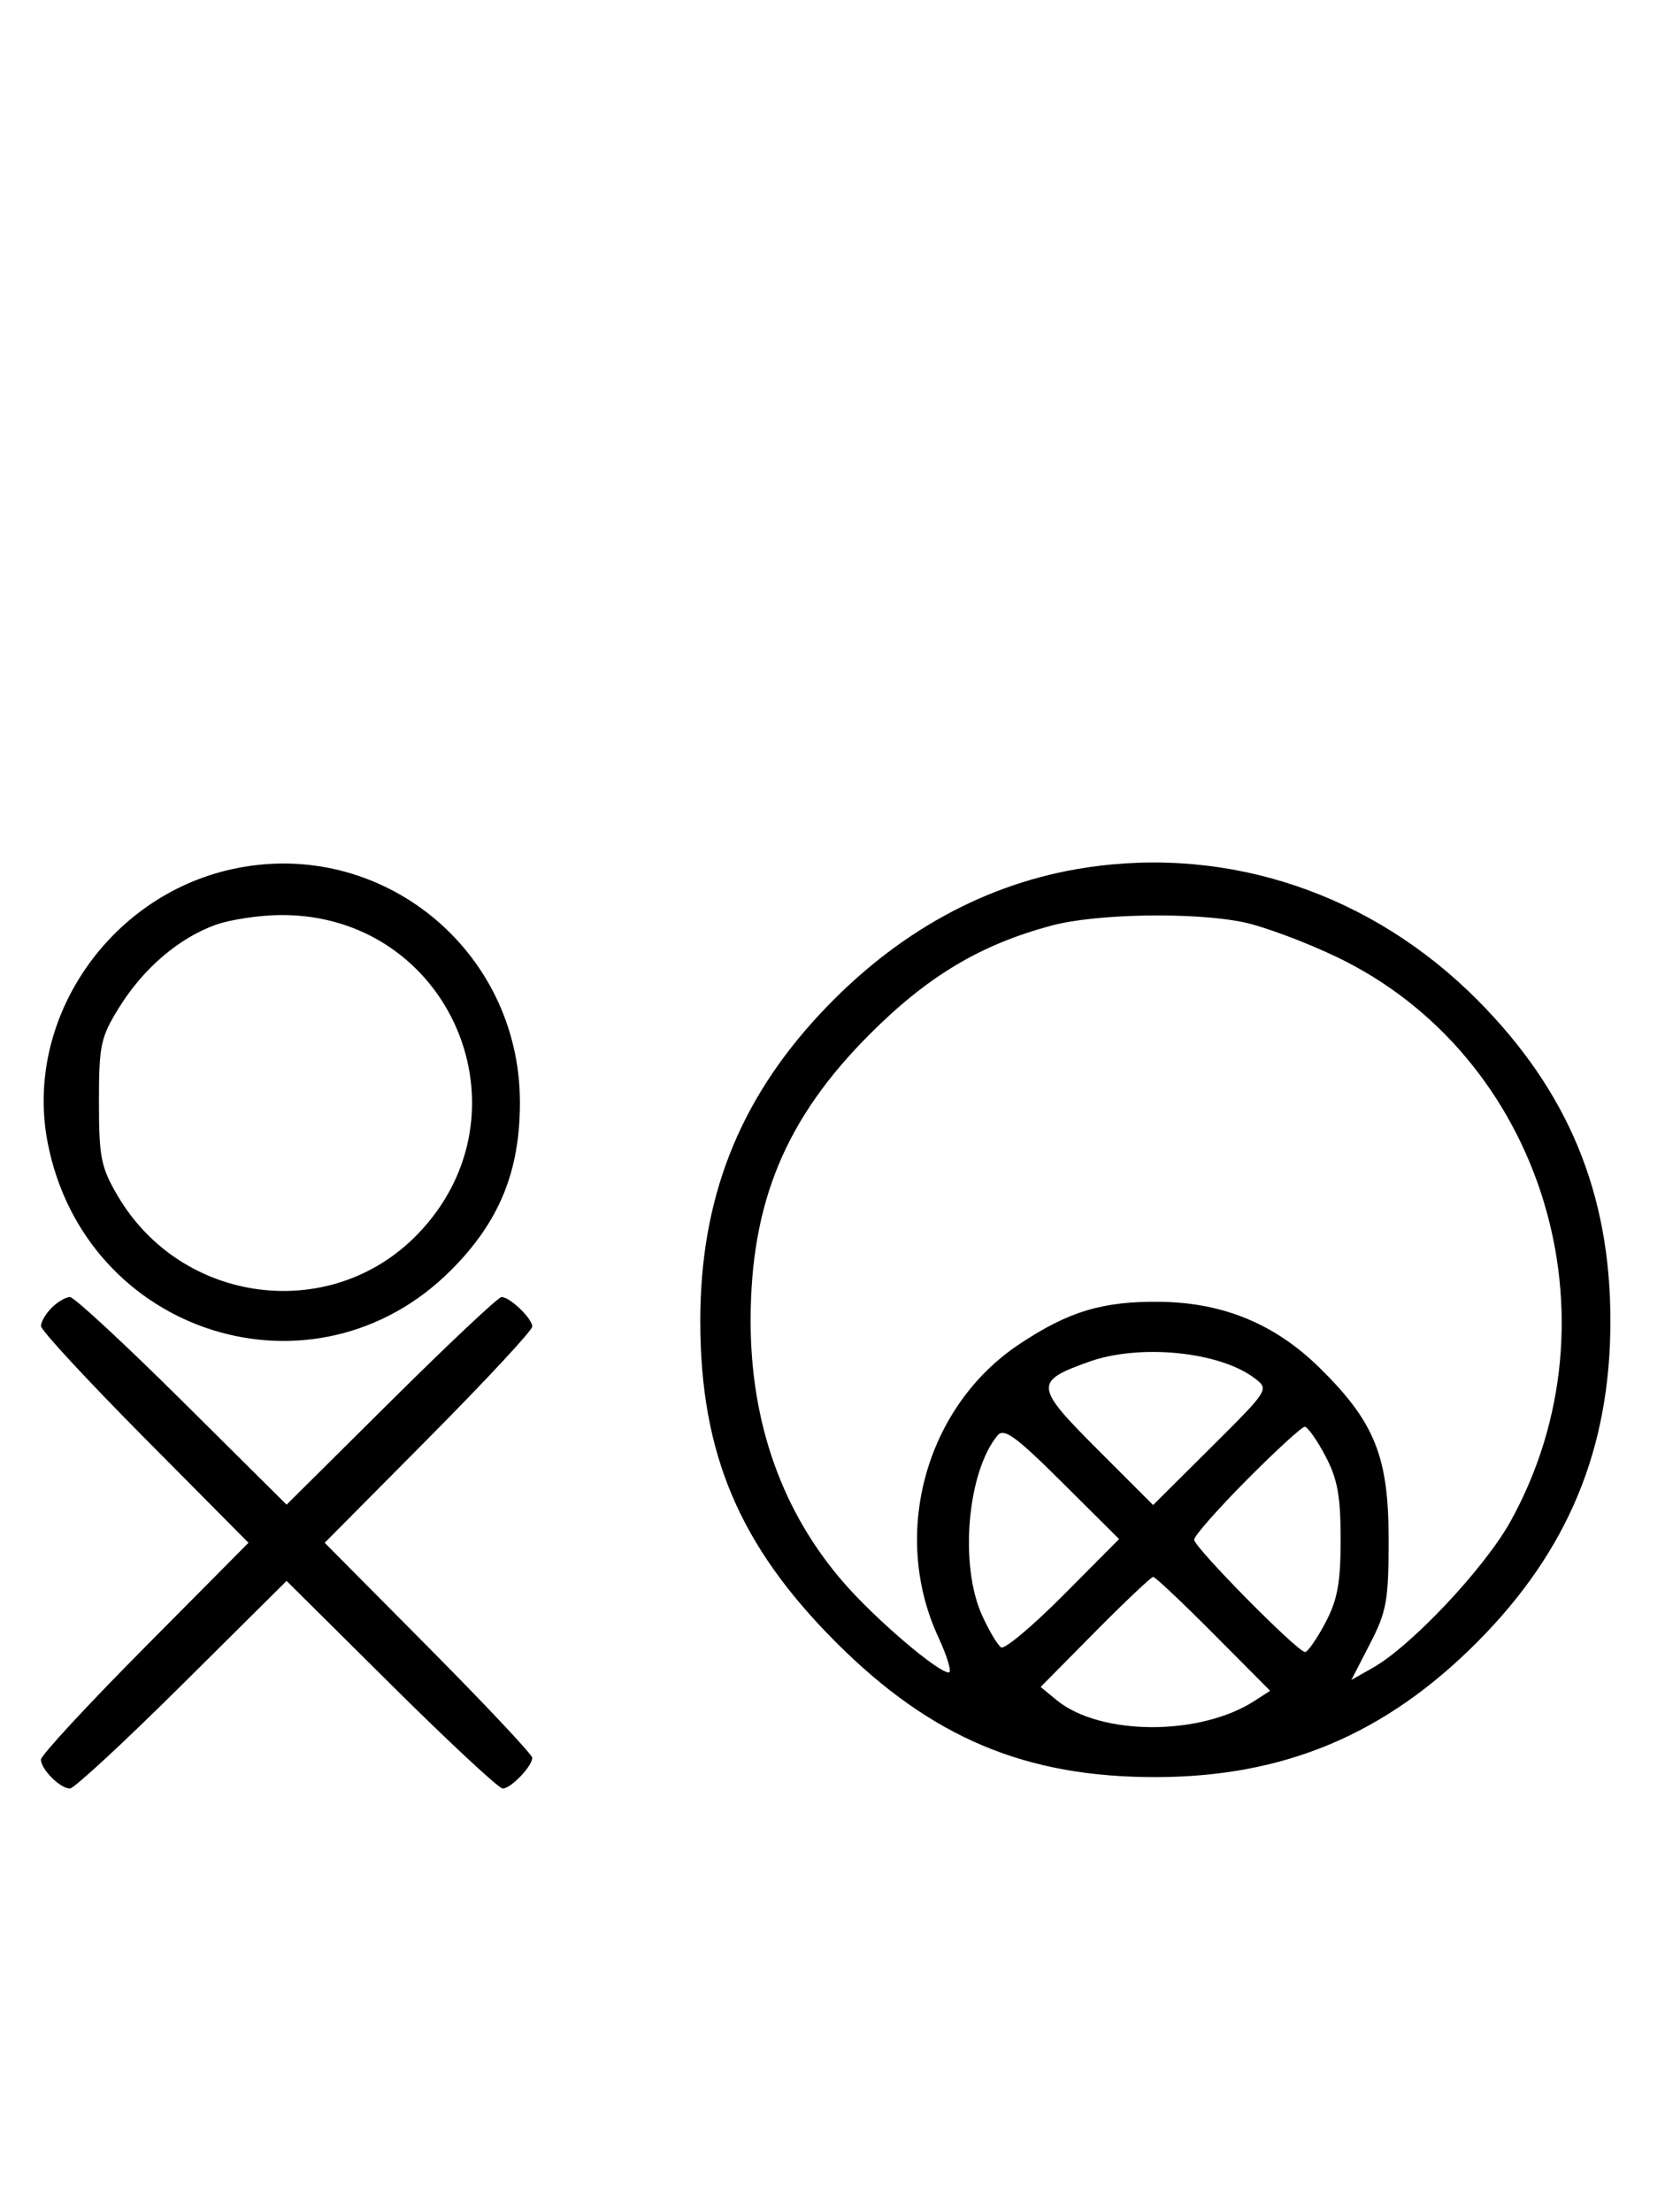 <svg xmlns="http://www.w3.org/2000/svg" width="244" height="324" viewBox="0 0 244 324" version="1.1">
	<path d="M 33.972 127.329 C 15.771 131.347, 3.510 149.552, 6.987 167.396 C 12.468 195.526, 46.025 206.135, 66.080 186.080 C 73.159 179.001, 76.193 171.627, 76.193 161.500 C 76.193 139.084, 55.734 122.526, 33.972 127.329 M 159.102 127.104 C 144.535 129.318, 131.327 136.578, 120.208 148.484 C 108.225 161.315, 102.624 175.654, 102.624 193.500 C 102.624 212.874, 108.315 226.360, 122.474 240.539 C 136.482 254.567, 150.296 260.379, 169.500 260.326 C 188.274 260.273, 203.039 254.053, 216.500 240.527 C 229.805 227.157, 236 212.218, 236 193.500 C 236 174.782, 229.805 159.843, 216.500 146.473 C 201.045 130.943, 180.179 123.902, 159.102 127.104 M 31.627 135.468 C 26.247 137.386, 21.039 141.829, 17.500 147.519 C 14.741 151.955, 14.500 153.073, 14.500 161.422 C 14.500 169.524, 14.796 171.003, 17.249 175.176 C 26.598 191.081, 48.421 193.914, 61.125 180.872 C 78.474 163.060, 65.965 133.848, 41.072 134.044 C 38.007 134.068, 33.757 134.709, 31.627 135.468 M 154.072 135.591 C 143.666 138.388, 135.974 142.984, 127.479 151.479 C 115.117 163.841, 110 176.143, 110 193.500 C 110 208.513, 114.670 221.585, 123.737 231.950 C 128.416 237.298, 137.449 245, 139.044 245 C 139.519 245, 138.825 242.663, 137.502 239.806 C 130.511 224.717, 135.650 206.074, 149.317 196.947 C 156.555 192.114, 161.593 190.592, 170 190.698 C 179.256 190.815, 186.836 193.944, 193.353 200.339 C 201.450 208.286, 203.500 213.367, 203.500 225.500 C 203.500 234.434, 203.209 236.065, 200.768 240.796 L 198.037 246.091 201.209 244.296 C 206.825 241.117, 217.560 229.708, 221.340 222.899 C 237.924 193.032, 226.070 154.595, 195.820 140.153 C 191.244 137.968, 185.115 135.690, 182.201 135.090 C 174.879 133.584, 160.591 133.838, 154.072 135.591 M 7.571 191.571 C 6.707 192.436, 6 193.640, 6 194.249 C 6 194.857, 12.844 202.250, 21.208 210.677 L 36.416 226 21.208 241.323 C 12.844 249.750, 6 257.143, 6 257.751 C 6 259.181, 8.819 262, 10.249 262 C 10.857 262, 18.250 255.156, 26.677 246.792 L 42 231.584 57.323 246.792 C 65.750 255.156, 73.105 262, 73.668 262 C 74.860 262, 78 258.734, 78 257.494 C 78 257.027, 71.156 249.750, 62.792 241.323 L 47.584 226 62.792 210.677 C 71.156 202.250, 78 194.895, 78 194.332 C 78 193.140, 74.734 190, 73.494 190 C 73.027 190, 65.750 196.844, 57.323 205.208 L 42 220.416 26.677 205.208 C 18.250 196.844, 10.857 190, 10.249 190 C 9.640 190, 8.436 190.707, 7.571 191.571 M 159.603 199.477 C 151.528 202.354, 151.594 203.079, 160.764 212.249 L 168.985 220.470 177.503 211.997 C 186.013 203.531, 186.018 203.522, 183.818 201.863 C 178.670 197.980, 167.024 196.832, 159.603 199.477 M 146.192 210.269 C 141.752 215.619, 140.575 229.264, 143.918 236.627 C 144.948 238.896, 146.209 241.011, 146.718 241.326 C 147.228 241.641, 151.325 238.199, 155.823 233.678 L 164.001 225.457 155.671 217.170 C 148.884 210.419, 147.128 209.140, 146.192 210.269 M 182.727 216.772 C 178.477 221.047, 175 224.995, 175 225.546 C 175 226.667, 190.144 242, 191.252 242 C 191.641 242, 192.973 240.088, 194.212 237.750 C 196.008 234.363, 196.465 231.875, 196.465 225.500 C 196.465 219.125, 196.008 216.637, 194.212 213.250 C 192.973 210.912, 191.620 209, 191.206 209 C 190.792 209, 186.976 212.497, 182.727 216.772 M 160.477 239.059 L 152.500 247.118 154.830 249.034 C 161.199 254.272, 175.801 254.342, 183.819 249.174 L 186.137 247.680 177.841 239.340 C 173.278 234.753, 169.299 231, 168.999 231 C 168.699 231, 164.864 234.627, 160.477 239.059 " stroke="none" fill="black" fill-rule="evenodd"/>
</svg>